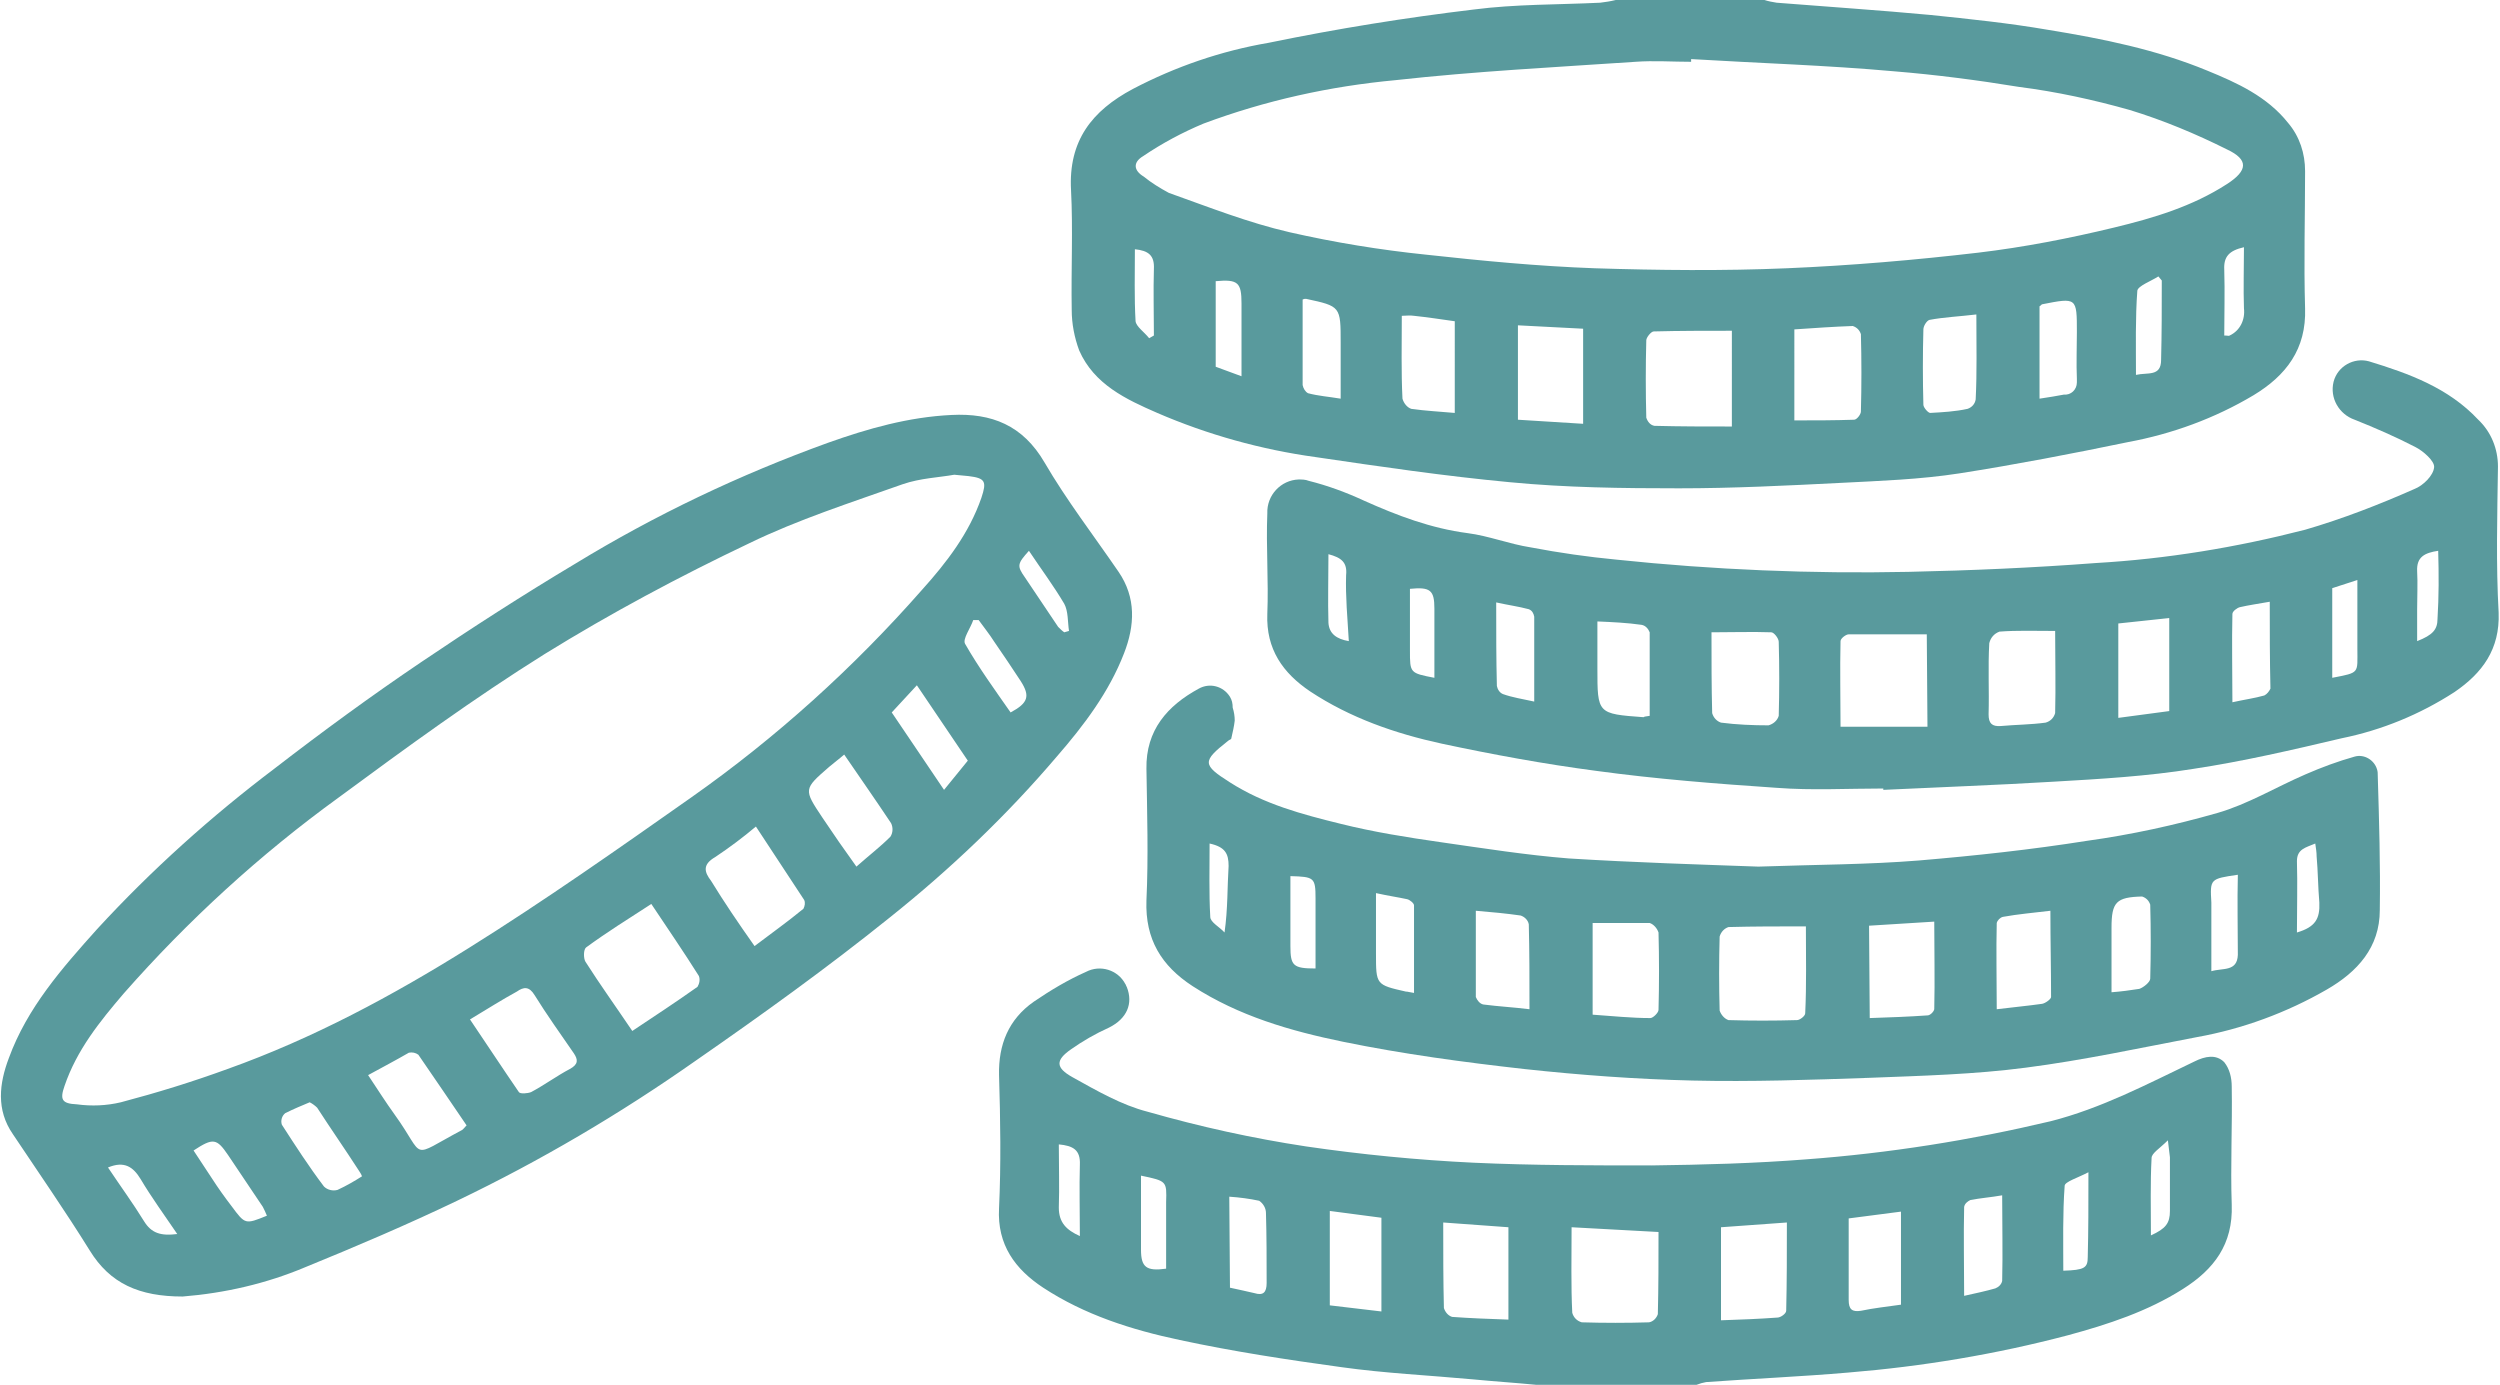 <?xml version="1.0" encoding="utf-8"?>
<!-- Generator: Adobe Illustrator 26.0.1, SVG Export Plug-In . SVG Version: 6.00 Build 0)  -->
<svg version="1.1" id="Layer_1" xmlns="http://www.w3.org/2000/svg" xmlns:xlink="http://www.w3.org/1999/xlink" x="0px" y="0px"
	 viewBox="0 0 368.1 203.9" style="enable-background:new 0 0 368.1 203.9;" xml:space="preserve">
<style type="text/css">
	.st0{fill:#599A9D;}
</style>
<path class="st0" d="M259.8,0c0.6,0.2,1.2,0.3,1.8,0.4c7.5,0.6,15.1,1.1,22.6,1.8c5.8,0.6,11.6,1.2,17.4,2.2c8,1.3,15.9,2.9,23.4,6
	c4.4,1.8,8.8,3.8,11.9,7.7c1.7,2,2.5,4.5,2.5,7.1c0,6.7-0.2,13.5,0,20.2c0.2,6-2.8,9.9-7.6,12.8c-5.7,3.4-12,5.7-18.5,6.9
	c-8.2,1.7-16.5,3.3-24.8,4.6c-5.8,0.9-11.7,1.1-17.5,1.4c-7.9,0.4-15.9,0.8-23.8,0.8c-8.3,0-16.6-0.1-24.9-0.9
	c-9.6-0.9-19.1-2.3-28.6-3.7c-8-1.1-15.9-3.3-23.3-6.5c-4.6-2-9.3-4.2-11.5-9.2c-0.7-1.9-1.1-3.9-1.1-6c-0.1-5.9,0.2-11.8-0.1-17.6
	c-0.4-7.3,3.1-11.7,9.1-14.9c6.3-3.3,13-5.6,20-6.8C197,4.2,207,2.6,217,1.4c6.2-0.8,12.4-0.7,18.6-1c0.8-0.1,1.5-0.2,2.3-0.4
	L259.8,0z M249,8.7v0.4c-2.7,0-5.5-0.2-8.2,0c-11.8,0.8-23.6,1.4-35.3,2.7c-9.7,0.9-19.2,3-28.3,6.4c-3.1,1.3-6.1,2.9-8.9,4.8
	c-1.5,0.9-1.4,2.1,0.1,3c1.1,0.9,2.4,1.7,3.7,2.4c5.9,2.1,11.7,4.4,17.8,5.8c6.6,1.5,13.3,2.6,20.1,3.3c8.2,0.9,16.5,1.7,24.8,2
	c9.4,0.3,18.9,0.4,28.3,0c9.4-0.4,18.8-1.2,28.2-2.3c6.7-0.8,13.4-2.1,20-3.7c5.8-1.4,11.5-3.1,16.6-6.4c3.1-2,3.2-3.6,0-5.1
	c-4.6-2.3-9.4-4.3-14.3-5.8c-5.3-1.5-10.8-2.7-16.3-3.4c-6.1-1-12.3-1.8-18.4-2.3C268.9,9.6,258.9,9.3,249,8.7z M255,48.7
	c-3.9,0-7.7,0-11.5,0.1c-0.4,0-1.1,0.9-1.1,1.3c-0.1,3.8-0.1,7.6,0,11.4c0.2,0.6,0.6,1.1,1.2,1.2c3.8,0.1,7.5,0.1,11.4,0.1L255,48.7
	z M233.1,62.4v-14l-9.6-0.5v13.9L233.1,62.4z M264.2,61.9c3,0,5.9,0,8.8-0.1c0.4,0,1-0.8,1-1.2c0.1-3.8,0.1-7.6,0-11.4
	c-0.2-0.6-0.6-1-1.2-1.2c-2.8,0.1-5.7,0.3-8.6,0.5L264.2,61.9z M291,46.3c-2.5,0.3-4.8,0.4-6.9,0.8c-0.4,0.1-0.9,0.9-0.9,1.4
	c-0.1,3.7-0.1,7.4,0,11.1c0,0.4,0.7,1.2,1,1.2c1.8-0.1,3.7-0.2,5.5-0.6c0.6-0.2,1.1-0.7,1.2-1.4C291.1,54.8,291,50.8,291,46.3
	L291,46.3z M206.4,46.5c0,4.2-0.1,8.2,0.1,12.2c0.2,0.7,0.7,1.3,1.3,1.5c2.1,0.3,4.2,0.4,6.4,0.6V47.3c-2.1-0.3-4.1-0.6-6-0.8
	C207.6,46.4,207,46.5,206.4,46.5L206.4,46.5z M300.3,58.7c1.4-0.2,2.5-0.4,3.6-0.6c1,0.1,1.9-0.7,1.9-1.8c0-0.2,0-0.3,0-0.5
	c-0.1-2.3,0-4.6,0-6.9c0-5.1,0-5.1-5.1-4.1c-0.1,0-0.2,0.2-0.4,0.3L300.3,58.7z M191.8,44.1c0,4.2,0,8.4,0,12.6
	c0.1,0.5,0.4,1,0.8,1.2c1.5,0.4,3,0.5,4.8,0.8v-8.2c0-5.4,0-5.4-5.1-6.5C192.1,44,192,44,191.8,44.1L191.8,44.1z M318.3,41.3
	l-0.5-0.6c-1.1,0.7-3,1.4-3.1,2.1c-0.3,4-0.2,8.1-0.2,12.4c1.7-0.4,3.7,0.3,3.7-2.2C318.3,49.2,318.3,45.2,318.3,41.3L318.3,41.3z
	 M182.8,55.4V44.7c0-3.1-0.5-3.6-3.8-3.3v12.6L182.8,55.4z M327.5,49.4c0.5,0,0.7,0.1,0.8,0c1.5-0.7,2.3-2.3,2.1-4
	c-0.1-2.9,0-5.9,0-9c-2.2,0.5-3,1.4-2.9,3.3C327.6,43,327.5,46.2,327.5,49.4L327.5,49.4z M169.2,49.8l0.7-0.4c0-3.3-0.1-6.6,0-9.8
	c0.1-2-0.8-2.7-2.8-2.9c0,3.6-0.1,7.1,0.1,10.6C167.3,48.1,168.5,48.9,169.2,49.8L169.2,49.8z"/>
<path class="st0" d="M226.2,203.9c-3.1-0.3-6.2-0.5-9.3-0.8c-6.5-0.6-13-0.9-19.4-1.8c-8-1.1-15.9-2.3-23.8-4
	c-7.1-1.5-14-3.7-20.1-7.7c-4.1-2.7-6.8-6.3-6.5-11.7c0.3-6.5,0.2-13,0-19.6c-0.1-4.5,1.4-8.2,5.1-10.8c2.5-1.7,5-3.2,7.7-4.4
	c2.1-1.1,4.7-0.3,5.8,1.8c0.1,0.1,0.1,0.3,0.2,0.4c1,2.5,0,4.7-2.6,6c-2,0.9-3.9,2-5.6,3.2c-2.3,1.6-2.3,2.7,0.2,4.1
	c3.6,2,7.2,4.1,11.1,5.1c7.7,2.2,15.4,3.9,23.3,5.1c8.2,1.2,16.4,2,24.7,2.4c8.7,0.4,17.5,0.4,26.2,0.4c7.6-0.1,15.2-0.3,22.8-0.9
	c12.1-0.9,24.1-2.8,35.9-5.6c7.5-1.9,14.3-5.5,21.2-8.8c1.6-0.8,3.2-1.1,4.4,0.1c0.8,1,1.1,2.3,1.1,3.6c0.1,5.8-0.2,11.6,0,17.4
	c0.2,5.8-2.6,9.5-7.2,12.4c-5.2,3.3-11,5.2-16.9,6.8c-10.6,2.8-21.4,4.6-32.4,5.5c-7,0.6-14,0.9-20.9,1.4c-0.5,0.1-0.9,0.2-1.4,0.4
	L226.2,203.9z M231.4,180.7c0,4.5-0.1,8.6,0.1,12.6c0.2,0.7,0.7,1.2,1.4,1.4c3.3,0.1,6.6,0.1,9.9,0c0.6-0.1,1.1-0.6,1.3-1.2
	c0.1-4,0.1-7.9,0.1-12.1L231.4,180.7z M253.4,180.7v13.7c2.9-0.1,5.6-0.2,8.3-0.4c0.5,0,1.3-0.6,1.3-1c0.1-4.2,0.1-8.5,0.1-13
	L253.4,180.7z M212.5,180c0,4.5,0,8.6,0.1,12.6c0.2,0.6,0.6,1.1,1.2,1.3c2.7,0.2,5.5,0.3,8.3,0.4v-13.6L212.5,180z M195.8,192.2
	l7.6,0.9v-13.8l-7.6-1V192.2z M279.9,192.1v-13.7l-7.7,1c0,4.3,0,8.1,0,12c0,1.4,0.5,1.8,1.8,1.6
	C275.9,192.6,277.8,192.4,279.9,192.1L279.9,192.1z M289.2,190.8c1.8-0.4,3.2-0.7,4.6-1.1c0.5-0.2,0.9-0.6,1-1.1
	c0.1-4.1,0-8.3,0-12.6c-1.7,0.3-3.2,0.4-4.7,0.7c-0.4,0.2-0.8,0.5-0.9,1C289.1,182,289.2,186.2,289.2,190.8L289.2,190.8z
	 M181.1,189.6c1.3,0.3,2.4,0.5,3.6,0.8c1.3,0.4,1.8-0.1,1.8-1.5c0-3.4,0-6.9-0.1-10.3c0-0.7-0.4-1.4-1-1.8c-1.4-0.3-2.9-0.5-4.4-0.6
	L181.1,189.6z M307.5,172.6c-1.5,0.8-3.5,1.4-3.5,2c-0.3,4.1-0.2,8.3-0.2,12.5c3.1-0.1,3.6-0.4,3.6-2
	C307.5,181.2,307.5,177.3,307.5,172.6L307.5,172.6z M168,173.1c0,3.8,0,7.3,0,10.9c0,2.6,0.8,3.2,3.7,2.8V177
	C171.8,173.9,171.8,173.9,168,173.1L168,173.1z M159,182c0-3.8-0.1-7.1,0-10.5c0.1-2.2-1-2.8-3.1-3c0,3.2,0.1,6.3,0,9.3
	C155.9,180,157,181.1,159,182L159,182z M316.7,181.9c2.2-1,2.8-1.8,2.8-3.6c0-2.7,0-5.3,0-7.9c-0.1-0.8-0.2-1.7-0.3-2.5
	c-1.2,1.2-2.4,1.9-2.4,2.6C316.6,174.2,316.7,178,316.7,181.9z"/>
<path class="st0" d="M26.9,190.9c-6.4,0-10.7-1.9-13.7-6.8c-3.6-5.8-7.5-11.4-11.3-17.1c-2.5-3.6-2-7.5-0.6-11.2
	c2.7-7.4,7.8-13.2,13-19c8-8.7,16.8-16.6,26.2-23.7c7-5.4,14.1-10.6,21.5-15.6s15-9.9,22.7-14.5c11.8-7.2,24.2-13.1,37.2-17.8
	c5.9-2.1,11.9-3.8,18.2-4.1c5.9-0.3,10.5,1.5,13.7,7s7.2,10.7,10.9,16.1c2.6,3.8,2.4,7.9,0.8,12c-2.2,5.7-5.9,10.6-9.9,15.2
	c-7.4,8.7-15.7,16.6-24.6,23.7c-9.2,7.4-18.8,14.3-28.6,21.1c-11.1,7.8-22.8,14.7-35.1,20.6c-7.3,3.5-14.8,6.7-22.4,9.8
	C39.2,189,33.1,190.4,26.9,190.9z M140.5,69.9c-2.2,0.4-5,0.5-7.6,1.4c-7.6,2.7-15.4,5.2-22.6,8.7c-10.3,4.9-20.4,10.3-30.1,16.3
	c-10.4,6.5-20.4,13.8-30.3,21.1c-11.6,8.4-22.2,18.1-31.7,28.9c-3.5,4.1-6.9,8.3-8.7,13.6c-0.7,2-0.4,2.6,1.8,2.7
	c2.2,0.3,4.4,0.2,6.5-0.3c5.3-1.4,10.5-3,15.7-4.9c12.6-4.5,24.3-10.8,35.5-17.8s22-14.6,32.8-22.2c12.5-8.8,23.9-19.1,34-30.6
	c3.6-4,6.9-8.3,8.7-13.5c0.8-2.4,0.6-2.9-1.9-3.2L140.5,69.9z M93.1,151.8c3.3-2.2,6.5-4.3,9.6-6.5c0.3-0.5,0.4-1.1,0.2-1.6
	c-2.2-3.5-4.6-7-7-10.6c-3.4,2.2-6.6,4.2-9.6,6.4c-0.4,0.3-0.4,1.6-0.1,2.1C88.3,144.9,90.6,148.1,93.1,151.8L93.1,151.8z
	 M111.1,139.3c2.5-1.9,4.9-3.6,7.2-5.5c0.2-0.4,0.3-0.9,0.1-1.3c-2.3-3.5-4.6-7-7.1-10.8c-1.9,1.6-3.9,3.1-6,4.5
	c-1.9,1.1-1.6,2.2-0.6,3.5C106.6,132.8,108.7,135.9,111.1,139.3L111.1,139.3z M69.2,150.1c2.5,3.7,4.8,7.2,7.2,10.7
	c0.2,0.3,1.3,0.2,1.8,0c1.9-1,3.8-2.4,5.7-3.4c1.3-0.7,1.2-1.4,0.6-2.3c-2-2.9-4-5.7-5.8-8.6c-0.8-1.3-1.6-1.2-2.6-0.5
	C73.9,147.2,71.7,148.6,69.2,150.1z M54.2,158.3c1.4,2.1,2.6,4,3.9,5.8c4.7,6.5,2,6.5,9.9,2.3c0.2-0.1,0.3-0.3,0.7-0.7
	c-2.3-3.4-4.7-6.9-7.1-10.4c-0.4-0.3-0.9-0.4-1.4-0.3C58.3,156.1,56.4,157.1,54.2,158.3z M124.3,111.1c-0.8,0.7-1.5,1.2-2.2,1.8
	c-3.8,3.3-3.8,3.3-1,7.5c1.6,2.4,3.2,4.7,5,7.2c1.8-1.6,3.5-2.9,5-4.4c0.4-0.6,0.4-1.4,0.1-2C129,117.9,126.7,114.6,124.3,111.1z
	 M45.6,162.3c-1.2,0.5-2.4,1-3.6,1.6c-0.5,0.4-0.7,1.1-0.5,1.7c2,3.1,4,6.2,6.2,9.1c0.5,0.5,1.3,0.7,2,0.5c1.3-0.6,2.5-1.3,3.6-2
	c-0.1-0.3-0.3-0.6-0.5-0.9c-2-3.1-4.1-6.1-6.1-9.2C46.4,162.8,46,162.5,45.6,162.3L45.6,162.3z M142.5,112
	c-2.4-3.6-4.9-7.2-7.5-11.1l-3.7,4c2.4,3.6,4.9,7.2,7.7,11.4L142.5,112z M39.3,179c-0.2-0.5-0.4-0.9-0.6-1.3
	c-1.7-2.5-3.4-5.1-5.1-7.6s-2.2-2.6-5.1-0.7c0.9,1.4,1.8,2.7,2.7,4.1s1.9,2.8,2.9,4.1C36.1,180.3,36.1,180.3,39.3,179L39.3,179z
	 M148.8,104.9c2.6-1.4,2.9-2.4,1.5-4.6c-1.3-2-2.6-3.9-3.9-5.8c-0.7-1.1-1.5-2.1-2.3-3.2h-0.8c-0.4,1.2-1.6,2.8-1.2,3.5
	C144.1,98.3,146.5,101.6,148.8,104.9L148.8,104.9z M15.9,171.9c1.8,2.7,3.7,5.3,5.3,7.9c1.1,1.8,2.5,2.2,4.9,1.9
	c-1.9-2.8-3.8-5.4-5.4-8.1C19.6,171.8,18.3,170.9,15.9,171.9z M151.5,81.1c-1.7,1.9-1.8,2.2-0.6,3.9c1.6,2.4,3.3,4.9,4.9,7.3
	c0.3,0.3,0.6,0.6,0.9,0.8l0.7-0.2c-0.2-1.3-0.1-2.9-0.7-4C155.1,86.2,153.3,83.8,151.5,81.1L151.5,81.1z"/>
<path class="st0" d="M277.3,116.1c-5.2,0-10.5,0.3-15.7-0.1c-8.9-0.6-17.8-1.3-26.6-2.5c-7.6-1-15.2-2.4-22.7-4
	c-6.9-1.5-13.5-3.8-19.4-7.7c-4-2.7-6.5-6.2-6.3-11.4c0.2-4.9-0.2-9.9,0-14.8c-0.1-2.7,2-4.9,4.6-5c0.5,0,1,0,1.5,0.2
	c2.8,0.7,5.5,1.7,8.1,2.9c4.9,2.2,9.9,4.1,15.3,4.8c3.1,0.4,6.1,1.6,9.3,2.1c4.2,0.8,8.4,1.4,12.6,1.8c14.3,1.5,28.7,2.1,43,1.8
	c9.2-0.2,18.4-0.6,27.6-1.3c10.4-0.6,20.7-2.3,30.8-4.9c5.5-1.6,10.9-3.7,16.1-6c1.3-0.5,2.8-2,2.9-3.2c0.1-0.9-1.6-2.4-2.8-3
	c-2.9-1.5-5.9-2.8-8.9-4c-2.3-0.8-3.7-3.2-3.1-5.6c0.6-2.3,3-3.6,5.2-3c5.9,1.8,11.7,3.9,16.1,8.6c1.9,1.8,2.9,4.3,2.9,6.9
	c-0.1,7.2-0.3,14.4,0.1,21.5c0.2,5.4-2.4,8.9-6.5,11.7c-5.1,3.3-10.7,5.6-16.6,6.8c-7.2,1.7-14.5,3.4-21.8,4.5
	c-6.8,1.1-13.8,1.5-20.7,1.9c-8.3,0.5-16.7,0.8-25,1.2L277.3,116.1z M283.7,93.4c-3.9,0-7.7,0-11.5,0c-0.4,0-1.2,0.6-1.2,1
	c-0.1,4.2,0,8.4,0,12.6h12.8L283.7,93.4z M252,93.1c0,4.1,0,8,0.1,11.9c0.2,0.7,0.7,1.2,1.3,1.4c2.3,0.3,4.7,0.4,7,0.4
	c0.7-0.2,1.3-0.7,1.5-1.4c0.1-3.6,0.1-7.3,0-10.9c0-0.5-0.7-1.4-1.1-1.4C258,93,255.1,93.1,252,93.1L252,93.1z M302.6,92.9
	c-3,0-5.6-0.1-8.2,0.1c-0.8,0.3-1.3,0.9-1.5,1.7c-0.2,3.5,0,7-0.1,10.5c0,1.3,0.5,1.8,1.8,1.7c2.2-0.2,4.4-0.2,6.6-0.5
	c0.7-0.2,1.2-0.7,1.4-1.4C302.7,101.1,302.6,97.1,302.6,92.9L302.6,92.9z M319.4,104.7V91l-7.5,0.8v13.9L319.4,104.7z M242.9,105.4
	c0-4.2,0-8.3,0-12.3c-0.2-0.5-0.6-1-1.2-1.1c-2.1-0.3-4.2-0.4-6.5-0.5v6.9c0,6.7,0,6.7,6.8,7.2C242.1,105.5,242.3,105.5,242.9,105.4
	z M334.2,88.6c-1.7,0.3-3.1,0.5-4.4,0.8c-0.4,0.1-1.1,0.6-1.1,1c-0.1,4.2,0,8.5,0,13c1.8-0.4,3.3-0.6,4.7-1c0.4-0.2,0.7-0.6,0.9-1
	C334.2,97.1,334.2,92.9,334.2,88.6L334.2,88.6z M225.9,103.3c0-4.4,0-8.4,0-12.5c-0.1-0.5-0.3-0.9-0.8-1.1c-1.5-0.4-3-0.6-4.8-1
	c0,4.4,0,8.3,0.1,12.3c0.1,0.5,0.4,1,0.9,1.2C222.7,102.7,224.1,102.9,225.9,103.3z M343.4,99.8c4.1-0.8,3.7-0.6,3.7-4.3
	c0-3.3,0-6.5,0-10.1l-3.7,1.2V99.8z M211.2,99.8c0-3.4,0-6.8,0-10.2c0-2.7-0.6-3.2-3.6-2.9v9.1C207.6,99.1,207.6,99.1,211.2,99.8
	L211.2,99.8z M359,81.1c-2,0.3-3.2,0.9-3.1,3c0.1,1.8,0,3.7,0,5.6v4.7c2.3-0.9,3-1.7,3-3.3C359.1,87.8,359.1,84.6,359,81.1L359,81.1
	z M195.6,81.6c0,3.6-0.1,6.8,0,10.1c0.1,1.6,1.2,2.4,3,2.7c-0.2-3.4-0.5-6.6-0.4-9.7C198.4,82.8,197.5,82.1,195.6,81.6L195.6,81.6z"
	/>
<path class="st0" d="M258.9,127.6c8.7-0.3,16.2-0.3,23.6-0.9c8.3-0.7,16.6-1.6,24.8-2.9c6.5-0.9,12.9-2.3,19.2-4.1
	c4.5-1.3,8.6-3.8,13-5.7c2.3-1,4.7-1.9,7.2-2.6c1.4-0.4,2.9,0.5,3.3,1.9c0.1,0.3,0.1,0.6,0.1,0.9c0.2,6.6,0.4,13.2,0.3,19.8
	c0,5.5-3.3,9.1-7.8,11.7c-5.9,3.4-12.4,5.8-19.1,7c-8.4,1.6-16.7,3.4-25.2,4.5c-7.6,1-15.4,1.2-23.1,1.5c-8.7,0.3-17.3,0.6-26,0.4
	c-8.3-0.2-16.5-0.8-24.8-1.7c-8.9-1-17.8-2.2-26.6-4c-7.8-1.6-15.4-3.8-22.2-8.2c-4.6-3-7-6.9-6.8-12.6c0.3-6.4,0.1-12.9,0-19.4
	c-0.1-5.7,3.1-9.3,7.7-11.8c1.6-0.9,3.6-0.4,4.6,1.2c0.3,0.5,0.4,1,0.4,1.6c0.2,0.6,0.3,1.3,0.3,1.9c-0.1,0.9-0.3,1.7-0.5,2.6
	c0,0.2-0.3,0.2-0.5,0.4c-3.8,3-3.8,3.5,0.3,6.1c5,3.2,10.6,4.7,16.3,6.1c4.8,1.2,9.8,2,14.7,2.7c6.3,0.9,12.6,1.9,18.9,2.4
	C240.7,127,250.5,127.3,258.9,127.6z M265.9,136.4c-4,0-7.7,0-11.4,0.1c-0.6,0.2-1.1,0.7-1.3,1.4c-0.1,3.6-0.1,7.3,0,10.9
	c0.2,0.6,0.7,1.2,1.3,1.4c3.3,0.1,6.7,0.1,10.1,0c0.4,0,1.2-0.6,1.2-1C266,145,265.9,140.8,265.9,136.4L265.9,136.4z M234.5,135.9
	v13.5c2.9,0.2,5.7,0.5,8.5,0.5c0.4,0,1.2-0.8,1.2-1.2c0.1-3.8,0.1-7.6,0-11.4c-0.2-0.6-0.7-1.2-1.3-1.4
	C240.2,135.9,237.5,135.9,234.5,135.9z M275.3,149.9c3-0.1,5.8-0.2,8.6-0.4c0.4-0.1,0.8-0.5,0.9-0.9c0.1-4.3,0-8.5,0-12.9l-9.6,0.6
	L275.3,149.9z M225.2,148.6c0-4.5,0-8.5-0.1-12.5c-0.1-0.6-0.6-1.1-1.2-1.3c-2.1-0.3-4.2-0.5-6.6-0.7c0,4.4,0,8.5,0,12.7
	c0.2,0.5,0.6,1,1.1,1.1C220.7,148.2,222.8,148.3,225.2,148.6z M301.9,134.1c-2.5,0.3-4.8,0.5-7,0.9c-0.4,0.1-0.8,0.5-0.9,0.9
	c-0.1,4.1,0,8.2,0,12.7c2.4-0.3,4.6-0.5,6.7-0.8c0.5-0.1,1.3-0.7,1.3-1C302,142.6,301.9,138.5,301.9,134.1z M202.6,131.5v8.9
	c0,4.6,0,4.6,4.4,5.6c0.3,0,0.5,0.1,1.2,0.2c0-4.4,0-8.6,0-12.9c0-0.3-0.6-0.8-1-0.9C205.8,132.1,204.4,131.9,202.6,131.5
	L202.6,131.5z M310.9,146.1c1.4-0.1,2.8-0.3,4.1-0.5c0.6-0.2,1.6-1,1.6-1.5c0.1-3.6,0.1-7.3,0-10.9c-0.2-0.6-0.6-1-1.2-1.2
	c-3.8,0.1-4.5,0.8-4.5,4.6L310.9,146.1L310.9,146.1z M329.5,128.8c-4.1,0.6-4.1,0.6-3.9,4.1c0,1.1,0,2.3,0,3.4v6.7
	c1.7-0.5,3.8,0.1,3.9-2.4C329.5,136.7,329.4,132.8,329.5,128.8L329.5,128.8z M190,129v10.3c0,2.9,0.4,3.3,3.7,3.3v-10.3
	C193.7,129.2,193.5,129.1,190,129L190,129z M338.2,137.3c2.7-0.8,3.4-2,3.3-4.4c-0.2-2.3-0.2-4.6-0.4-6.8c0-0.6-0.1-1.2-0.2-1.9
	c-1.4,0.6-2.7,0.8-2.7,2.6C338.3,130.2,338.2,133.6,338.2,137.3L338.2,137.3z M178.1,124.2c0,3.7-0.1,7.3,0.1,10.8
	c0,0.8,1.4,1.5,2.1,2.3c0.5-3.5,0.4-6.7,0.6-9.8C180.9,125.7,180.4,124.7,178.1,124.2z"/>
</svg>
